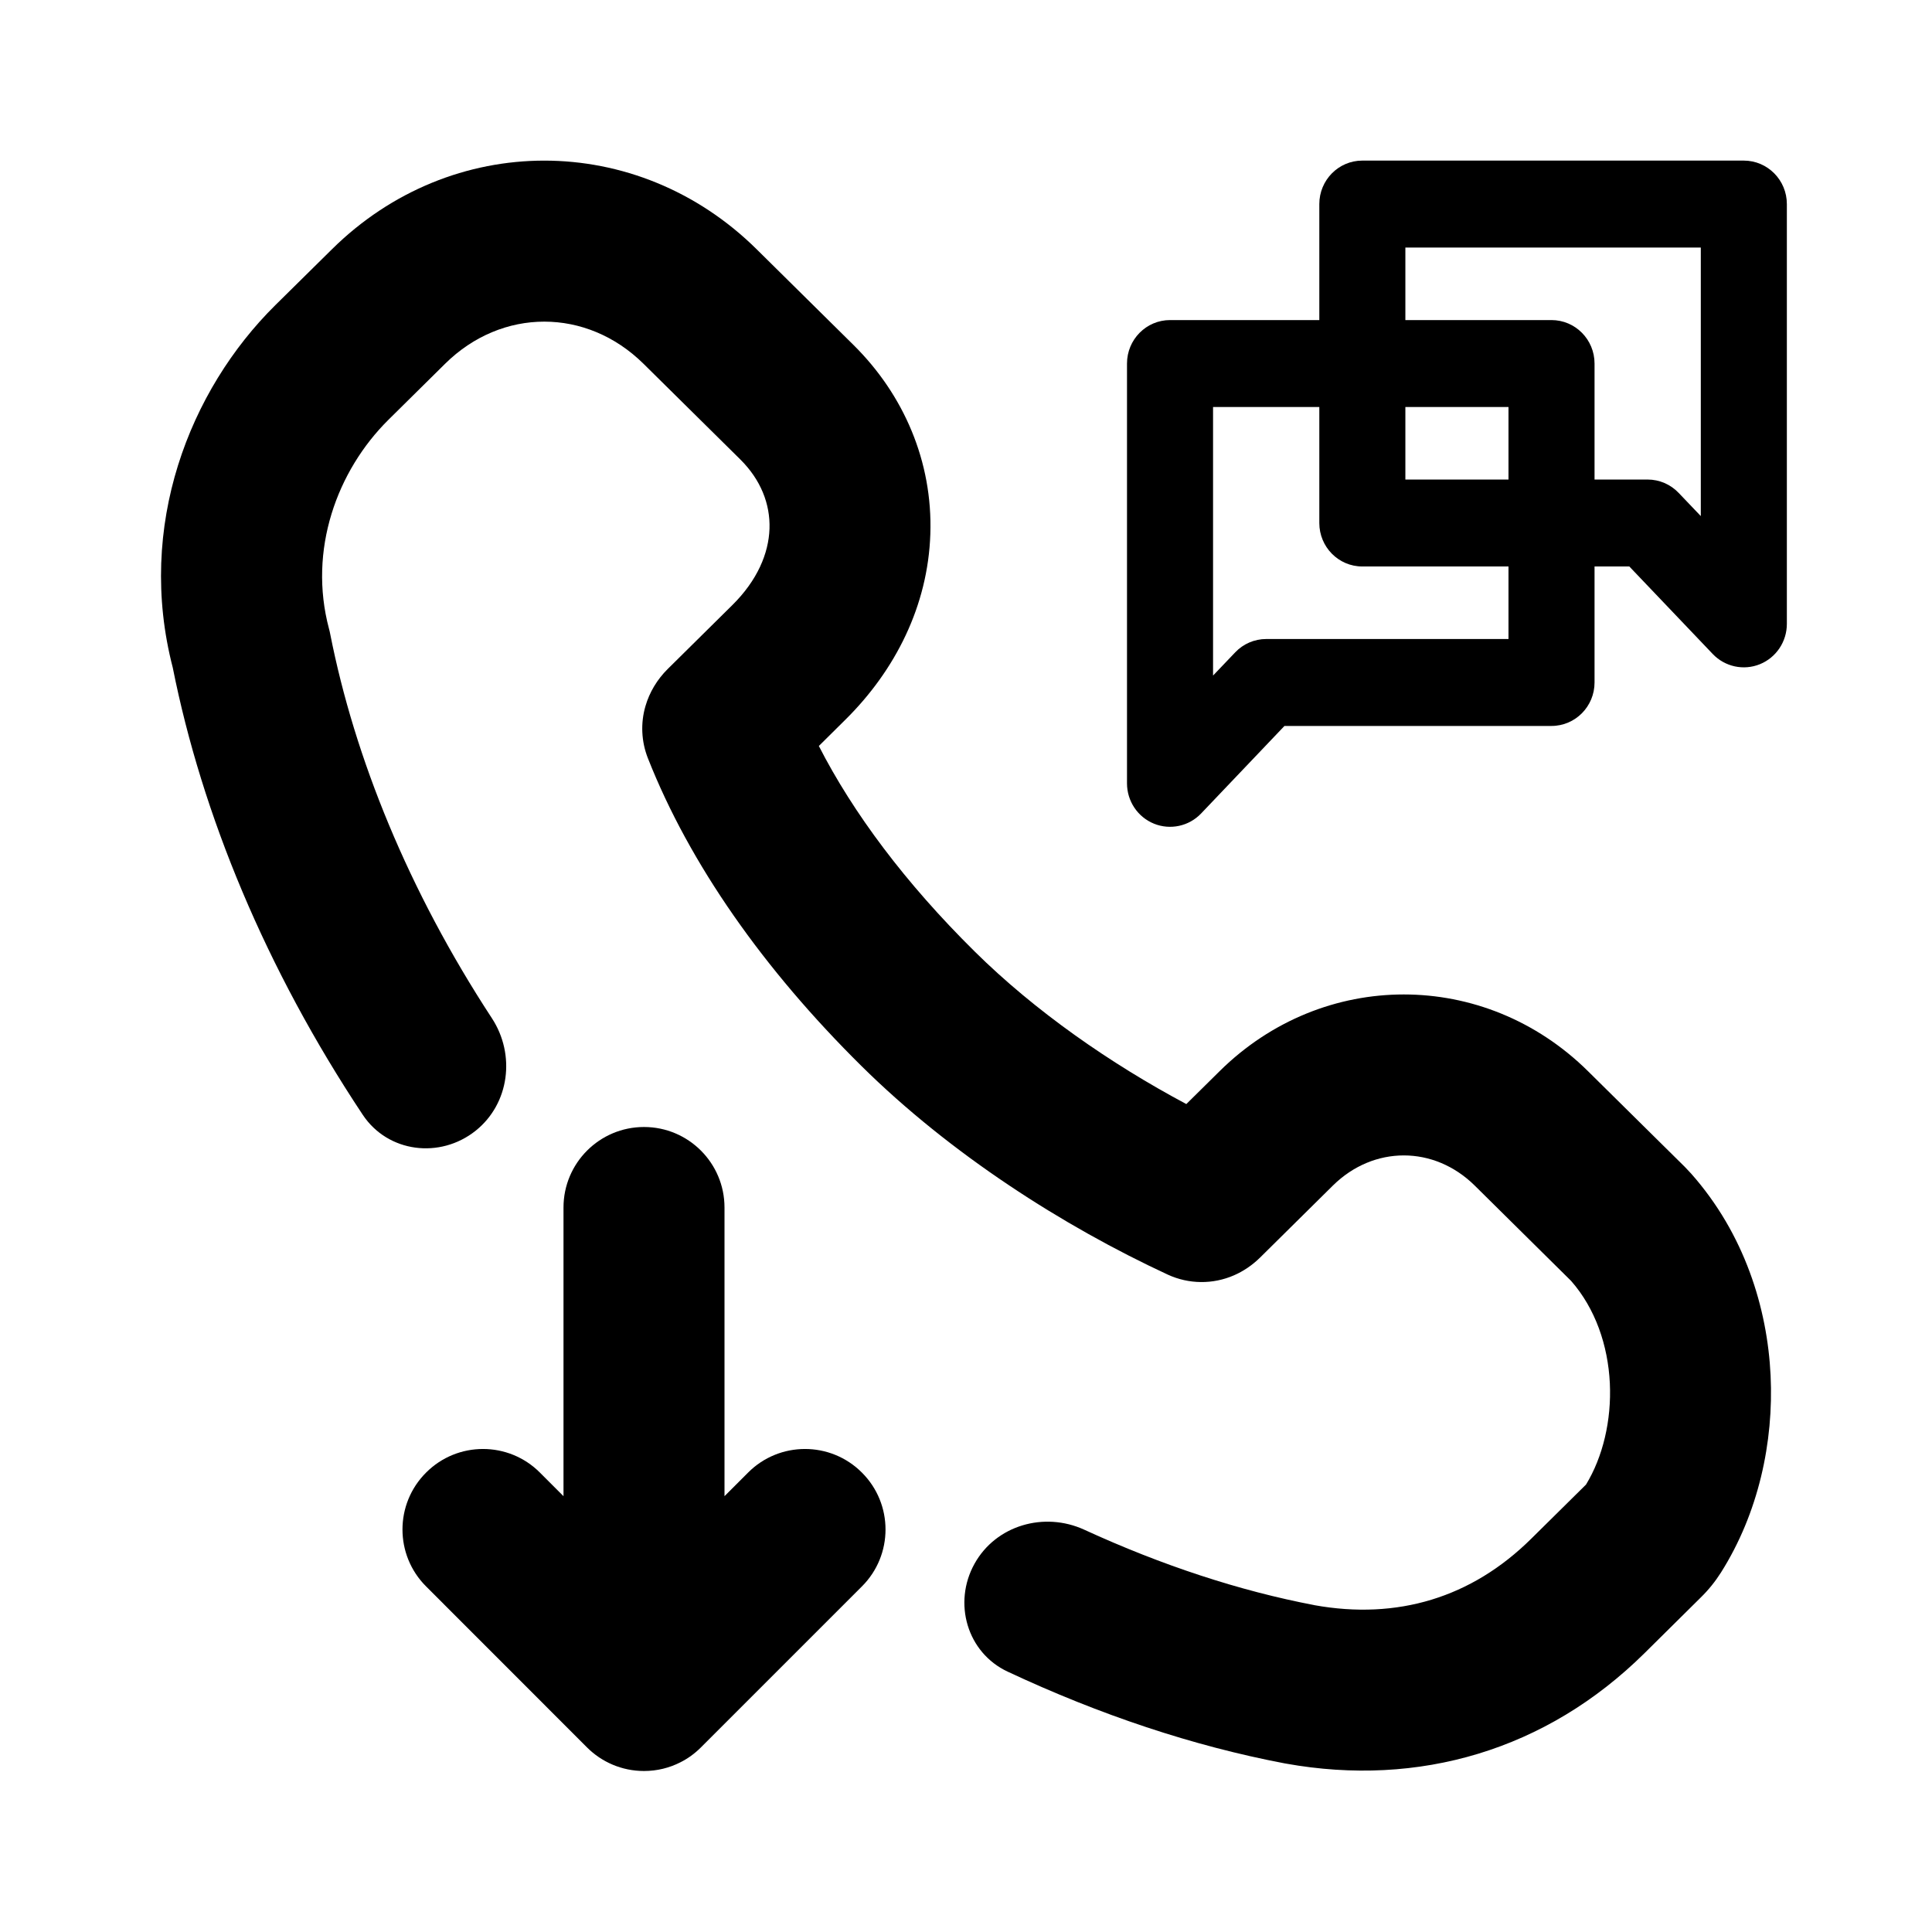 <svg viewBox="0 0 24 24" xmlns="http://www.w3.org/2000/svg">
<path fill-rule="evenodd" clip-rule="evenodd" d="M16.389 2.535C16.389 2.237 16.628 1.995 16.923 1.995H21.662C21.957 1.995 22.197 2.237 22.197 2.535V7.75C22.197 7.971 22.064 8.169 21.862 8.251C21.66 8.333 21.428 8.283 21.277 8.125L20.24 7.037H19.808V8.478C19.808 8.776 19.569 9.018 19.273 9.018H15.956L14.92 10.106C14.769 10.264 14.537 10.314 14.335 10.232C14.133 10.15 14 9.952 14 9.731V4.516C14 4.218 14.239 3.976 14.535 3.976H16.389V2.535ZM16.389 5.056H15.069V8.392L15.344 8.104C15.444 7.998 15.584 7.938 15.729 7.938H18.739V7.037H16.923C16.628 7.037 16.389 6.795 16.389 6.497V5.056ZM19.808 5.957V4.516C19.808 4.218 19.569 3.976 19.273 3.976H17.458V3.075H21.128V6.411L20.853 6.123C20.752 6.017 20.613 5.957 20.468 5.957H19.808ZM18.739 5.957H17.458V5.056H18.739V5.957Z"/>
<path d="M9.4 3.097C7.914 1.628 5.608 1.628 4.123 3.097L3.421 3.79C2.351 4.848 1.691 6.537 2.146 8.293C2.51 10.12 3.302 12.036 4.506 13.848C4.819 14.319 5.467 14.399 5.909 14.046C6.33 13.709 6.406 13.1 6.11 12.648C5.073 11.063 4.405 9.413 4.102 7.876C4.098 7.854 4.093 7.832 4.087 7.811C3.826 6.834 4.185 5.848 4.827 5.213L5.529 4.519C6.235 3.821 7.287 3.821 7.994 4.519L9.197 5.708C9.451 5.96 9.569 6.263 9.559 6.567C9.549 6.873 9.409 7.209 9.096 7.518L8.294 8.311C8.164 8.44 8.068 8.599 8.018 8.772C7.956 8.984 7.967 9.212 8.048 9.418C8.568 10.737 9.489 12.043 10.7 13.241C11.807 14.336 13.205 15.23 14.507 15.834C14.768 15.954 15.067 15.957 15.33 15.842C15.442 15.793 15.554 15.72 15.655 15.62L16.557 14.728C17.063 14.228 17.814 14.228 18.32 14.728L19.517 15.912C19.818 16.255 19.975 16.713 19.998 17.182C20.02 17.645 19.911 18.099 19.702 18.442L19.021 19.115C18.279 19.849 17.357 20.125 16.328 19.94L16.325 19.939C15.402 19.763 14.437 19.447 13.47 19.003C12.972 18.774 12.372 18.947 12.106 19.425C11.835 19.912 12.013 20.53 12.518 20.766C13.664 21.303 14.825 21.69 15.957 21.905L15.974 21.908C17.627 22.205 19.21 21.741 20.428 20.537L21.129 19.843C21.224 19.75 21.307 19.647 21.378 19.535C21.844 18.798 22.035 17.914 21.995 17.086C21.955 16.251 21.671 15.328 21.009 14.58C20.983 14.551 20.956 14.523 20.929 14.495L19.726 13.306C18.441 12.036 16.436 12.036 15.151 13.306L14.737 13.715C13.796 13.214 12.856 12.56 12.107 11.819C11.245 10.967 10.597 10.098 10.172 9.267L10.502 8.94C11.122 8.327 11.528 7.524 11.557 6.633C11.587 5.734 11.226 4.902 10.603 4.286L9.4 3.097Z"/>
<path d="M8 14C8.552 14 9 14.448 9 15V18.586L9.293 18.293C9.683 17.902 10.317 17.902 10.707 18.293C11.098 18.683 11.098 19.317 10.707 19.707L8.707 21.707C8.63 21.784 8.544 21.846 8.452 21.892C8.317 21.961 8.163 22 8 22C7.724 22 7.473 21.888 7.292 21.707L5.293 19.707C4.902 19.317 4.902 18.683 5.293 18.293C5.683 17.902 6.317 17.902 6.707 18.293L7 18.586V15C7 14.448 7.448 14 8 14Z"/>
</svg>
